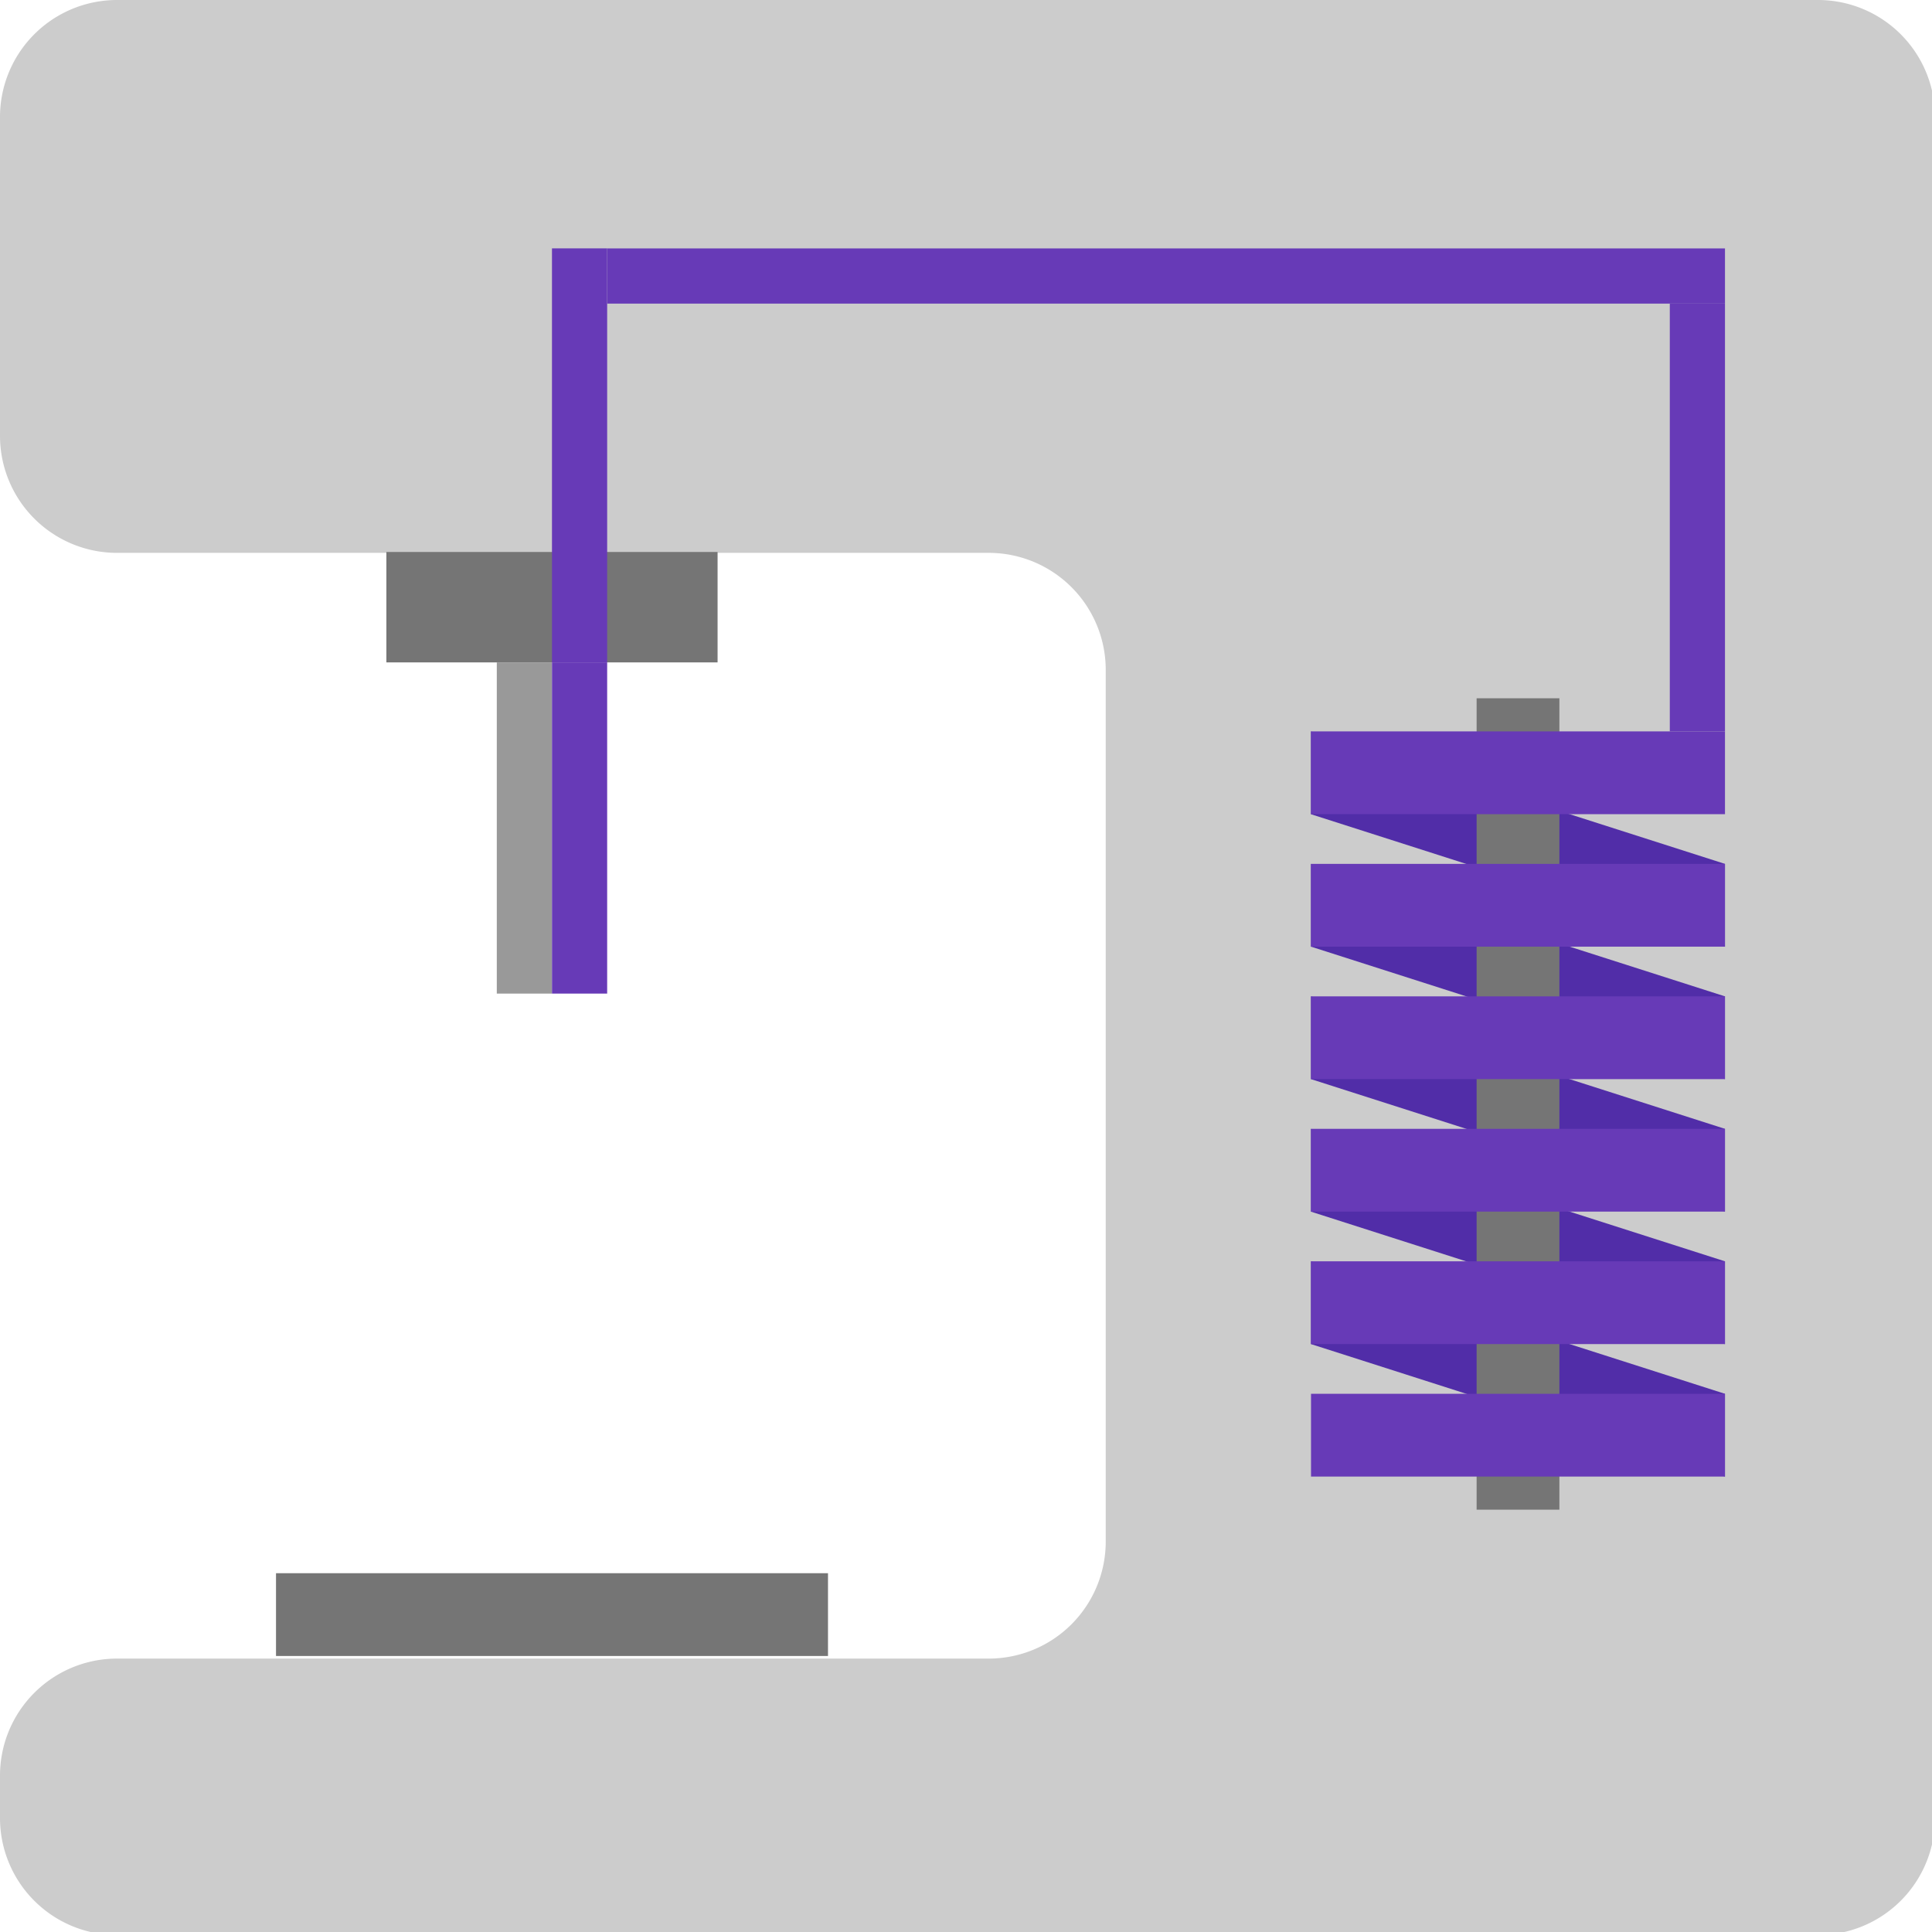 <?xml version="1.0" encoding="UTF-8" standalone="no"?>
<!-- Created with Inkscape (http://www.inkscape.org/) -->

<svg
   width="37.042mm"
   height="37.042mm"
   viewBox="0 0 37.042 37.042"
   version="1.1"
   id="svg862"
   inkscape:version="1.1.2 (0a00cf5339, 2022-02-04)"
   sodipodi:docname="sewing_gridded.svg"
   xmlns:inkscape="http://www.inkscape.org/namespaces/inkscape"
   xmlns:sodipodi="http://sodipodi.sourceforge.net/DTD/sodipodi-0.dtd"
   xmlns="http://www.w3.org/2000/svg"
   xmlns:svg="http://www.w3.org/2000/svg">
  <sodipodi:namedview
     id="namedview864"
     pagecolor="#ffffff"
     bordercolor="#666666"
     borderopacity="1.0"
     inkscape:pageshadow="2"
     inkscape:pageopacity="0.0"
     inkscape:pagecheckerboard="0"
     inkscape:document-units="mm"
     showgrid="false"
     fit-margin-top="0"
     fit-margin-left="0"
     fit-margin-right="0"
     fit-margin-bottom="0"
     inkscape:snap-page="true"
     inkscape:snap-bbox="true"
     inkscape:bbox-paths="true"
     inkscape:bbox-nodes="false"
     inkscape:snap-bbox-edge-midpoints="true"
     inkscape:snap-bbox-midpoints="true"
     inkscape:zoom="1.4142136"
     inkscape:cx="178.19091"
     inkscape:cy="-31.466252"
     inkscape:window-width="1920"
     inkscape:window-height="1012"
     inkscape:window-x="0"
     inkscape:window-y="0"
     inkscape:window-maximized="1"
     inkscape:current-layer="layer1" />
  <defs
     id="defs859">
    <inkscape:path-effect
       effect="fillet_chamfer"
       id="path-effect3598"
       is_visible="true"
       lpeversion="1"
       satellites_param="F,0,0,1,0,8.467,0,1 @ F,0,0,1,0,8.467,0,1 @ F,0,0,1,0,8.467,0,1 @ F,0,0,1,0,8.467,0,1 @ F,0,0,1,0,8.467,0,1 @ F,0,0,1,0,8.467,0,1 @ F,0,0,1,0,8.467,0,1 @ F,0,0,1,0,8.467,0,1 @ F,0,0,1,0,8.467,0,1 @ F,0,0,1,0,8.467,0,1"
       unit="px"
       method="auto"
       mode="F"
       radius="32"
       chamfer_steps="1"
       flexible="false"
       use_knot_distance="true"
       apply_no_radius="true"
       apply_with_radius="true"
       only_selected="false"
       hide_knots="false" />
    <inkscape:path-effect
       effect="fillet_chamfer"
       id="path-effect3596"
       is_visible="true"
       lpeversion="1"
       satellites_param="F,0,0,1,0,0,0,1 @ F,0,0,1,0,0,0,1 @ F,0,0,1,0,0,0,1 @ F,0,0,1,0,0,0,1 @ F,0,0,1,0,0,0,1 @ F,0,0,1,0,0,0,1 @ F,0,0,1,0,0,0,1 @ F,0,0,1,0,0,0,1 @ F,0,0,1,0,0,0,1 @ F,0,0,1,0,0,0,1"
       unit="px"
       method="auto"
       mode="F"
       radius="0"
       chamfer_steps="1"
       flexible="false"
       use_knot_distance="true"
       apply_no_radius="true"
       apply_with_radius="true"
       only_selected="false"
       hide_knots="false" />
    <inkscape:path-effect
       effect="fillet_chamfer"
       id="path-effect17427"
       is_visible="true"
       lpeversion="1"
       satellites_param="F,0,0,1,0,3,0,1 @ F,0,0,1,0,3,0,1 @ F,0,0,1,0,3,0,1 @ F,0,0,1,0,3,0,1"
       unit="px"
       method="auto"
       mode="F"
       radius="3"
       chamfer_steps="1"
       flexible="false"
       use_knot_distance="true"
       apply_no_radius="true"
       apply_with_radius="true"
       only_selected="false"
       hide_knots="false" />
  </defs>
  <g
     inkscape:label="Layer 1"
     inkscape:groupmode="layer"
     id="layer1"
     transform="translate(-75.518,-78.117)">
    <path
       id="rect1581"
       style="fill:#cccccc;fill-opacity:0.999;stroke-width:0.777"
       d="M 0,8.467 V 31.533 A 8.467,8.467 45 0 0 8.467,40 H 71.533 A 8.467,8.467 45 0 1 80,48.467 V 111.533 A 8.467,8.467 135 0 1 71.533,120 H 8.467 A 8.467,8.467 135 0 0 0,128.467 v 3.067 A 8.467,8.467 45 0 0 8.467,140 H 131.533 A 8.467,8.467 135 0 0 140,131.533 V 128.467 48.467 8.467 A 8.467,8.467 45 0 0 131.533,0 H 8.467 A 8.467,8.467 135 0 0 0,8.467 Z"
       transform="matrix(0.265,0,0,0.265,75.518,78.117)"
       inkscape:path-effect="#path-effect3596;#path-effect3598"
       inkscape:original-d="M 0 0 L 0 40 L 80 40 L 80 120 L 0 120 L 0 140 L 140 140 L 140 120 L 140 40 L 140 0 L 0 0 z " />
  </g>
  <g
     inkscape:groupmode="layer"
     id="layer2"
     inkscape:label="Layer 2">
    <rect
       style="display:inline;fill:#757575;fill-opacity:1;stroke-width:0.096"
       id="rect1619-3-2"
       width="2.117"
       height="6.35"
       x="-12.7"
       y="7.408"
       transform="rotate(-90)" />
    <rect
       style="display:inline;fill:#757575;fill-opacity:1;stroke-width:0.107"
       id="rect1619-3-2-7"
       width="1.587"
       height="10.583"
       x="-31.75"
       y="5.292"
       transform="rotate(-90)" />
    <rect
       style="display:inline;fill:#999999;fill-opacity:1;stroke-width:0.068"
       id="rect1619-3-2-1"
       width="1.058"
       height="6.35"
       x="9.525"
       y="12.7" />
    <rect
       style="display:inline;fill:#673ab7;fill-opacity:1;stroke-width:0.068"
       id="rect1619-3-2-1-2"
       width="1.058"
       height="6.35"
       x="10.583"
       y="12.7" />
    <path
       style="display:inline;fill:#512da8;fill-opacity:1;stroke-width:0.159"
       d="m 25.135,14.023 7.937,2.54 v 1.588 l -7.937,-2.54 z"
       id="path13276" />
    <path
       style="display:inline;fill:#512da8;fill-opacity:1;stroke-width:0.159"
       d="m 25.135,19.103 7.937,2.54 v 1.587 l -7.937,-2.54 z"
       id="path13276-0" />
    <path
       style="display:inline;fill:#512da8;fill-opacity:1;stroke-width:0.159"
       d="m 25.135,21.643 7.937,2.54 v 1.588 l -7.937,-2.54 z"
       id="path13276-23" />
    <path
       style="display:inline;fill:#512da8;fill-opacity:1;stroke-width:0.159"
       d="m 25.135,24.183 7.937,2.54 V 28.31 l -7.937,-2.54 z"
       id="path13276-7" />
    <path
       style="display:inline;fill:#512da8;fill-opacity:1;stroke-width:0.159"
       d="m 25.135,16.563 7.937,2.54 v 1.587 l -7.937,-2.54 z"
       id="path13276-2" />
    <rect
       style="display:inline;fill:#757575;fill-opacity:1;stroke-width:0.18"
       id="rect2301"
       width="15.557"
       height="1.587"
       x="13.388"
       y="-29.898"
       transform="rotate(90)" />
    <rect
       style="display:inline;fill:#673ab7;fill-opacity:1;stroke-width:0.168"
       id="rect2179-1-2-7-0-9-3"
       width="1.587"
       height="7.937"
       x="14.023"
       y="-33.073"
       transform="rotate(90)" />
    <rect
       style="display:inline;fill:#673ab7;fill-opacity:1;stroke-width:0.168"
       id="rect2179-1-2-7-0-9-3-6"
       width="1.587"
       height="7.937"
       x="16.563"
       y="-33.073"
       transform="rotate(90)" />
    <rect
       style="display:inline;fill:#673ab7;fill-opacity:1;stroke-width:0.168"
       id="rect2179-1-2-7-0-9-3-0"
       width="1.587"
       height="7.937"
       x="19.103"
       y="-33.073"
       transform="rotate(90)" />
    <rect
       style="display:inline;fill:#673ab7;fill-opacity:1;stroke-width:0.168"
       id="rect2179-1-2-7-0-9-3-6-6"
       width="1.587"
       height="7.937"
       x="21.643"
       y="-33.073"
       transform="rotate(90)" />
    <rect
       style="display:inline;fill:#673ab7;fill-opacity:1;stroke-width:0.168"
       id="rect2179-1-2-7-0-9-3-61"
       width="1.587"
       height="7.937"
       x="24.183"
       y="-33.073"
       transform="rotate(90)" />
    <rect
       style="display:inline;fill:#673ab7;fill-opacity:1;stroke-width:0.168"
       id="rect2179-1-2-7-0-9-3-6-8"
       width="1.587"
       height="7.937"
       x="26.723"
       y="-33.073"
       transform="rotate(90)" />
    <rect
       style="fill:#673ab7;fill-opacity:1;stroke-width:0.146"
       id="rect2262"
       width="1.058"
       height="8.202"
       x="32.015"
       y="5.821" />
    <rect
       style="fill:#673ab7;fill-opacity:1;stroke-width:0.143"
       id="rect2262-9"
       width="1.058"
       height="7.938"
       x="10.583"
       y="4.762" />
    <rect
       style="fill:#673ab7;fill-opacity:1;stroke-width:0.235"
       id="rect2262-7"
       width="1.058"
       height="21.431"
       x="-5.821"
       y="11.642"
       transform="rotate(-90)" />
  </g>
</svg>
